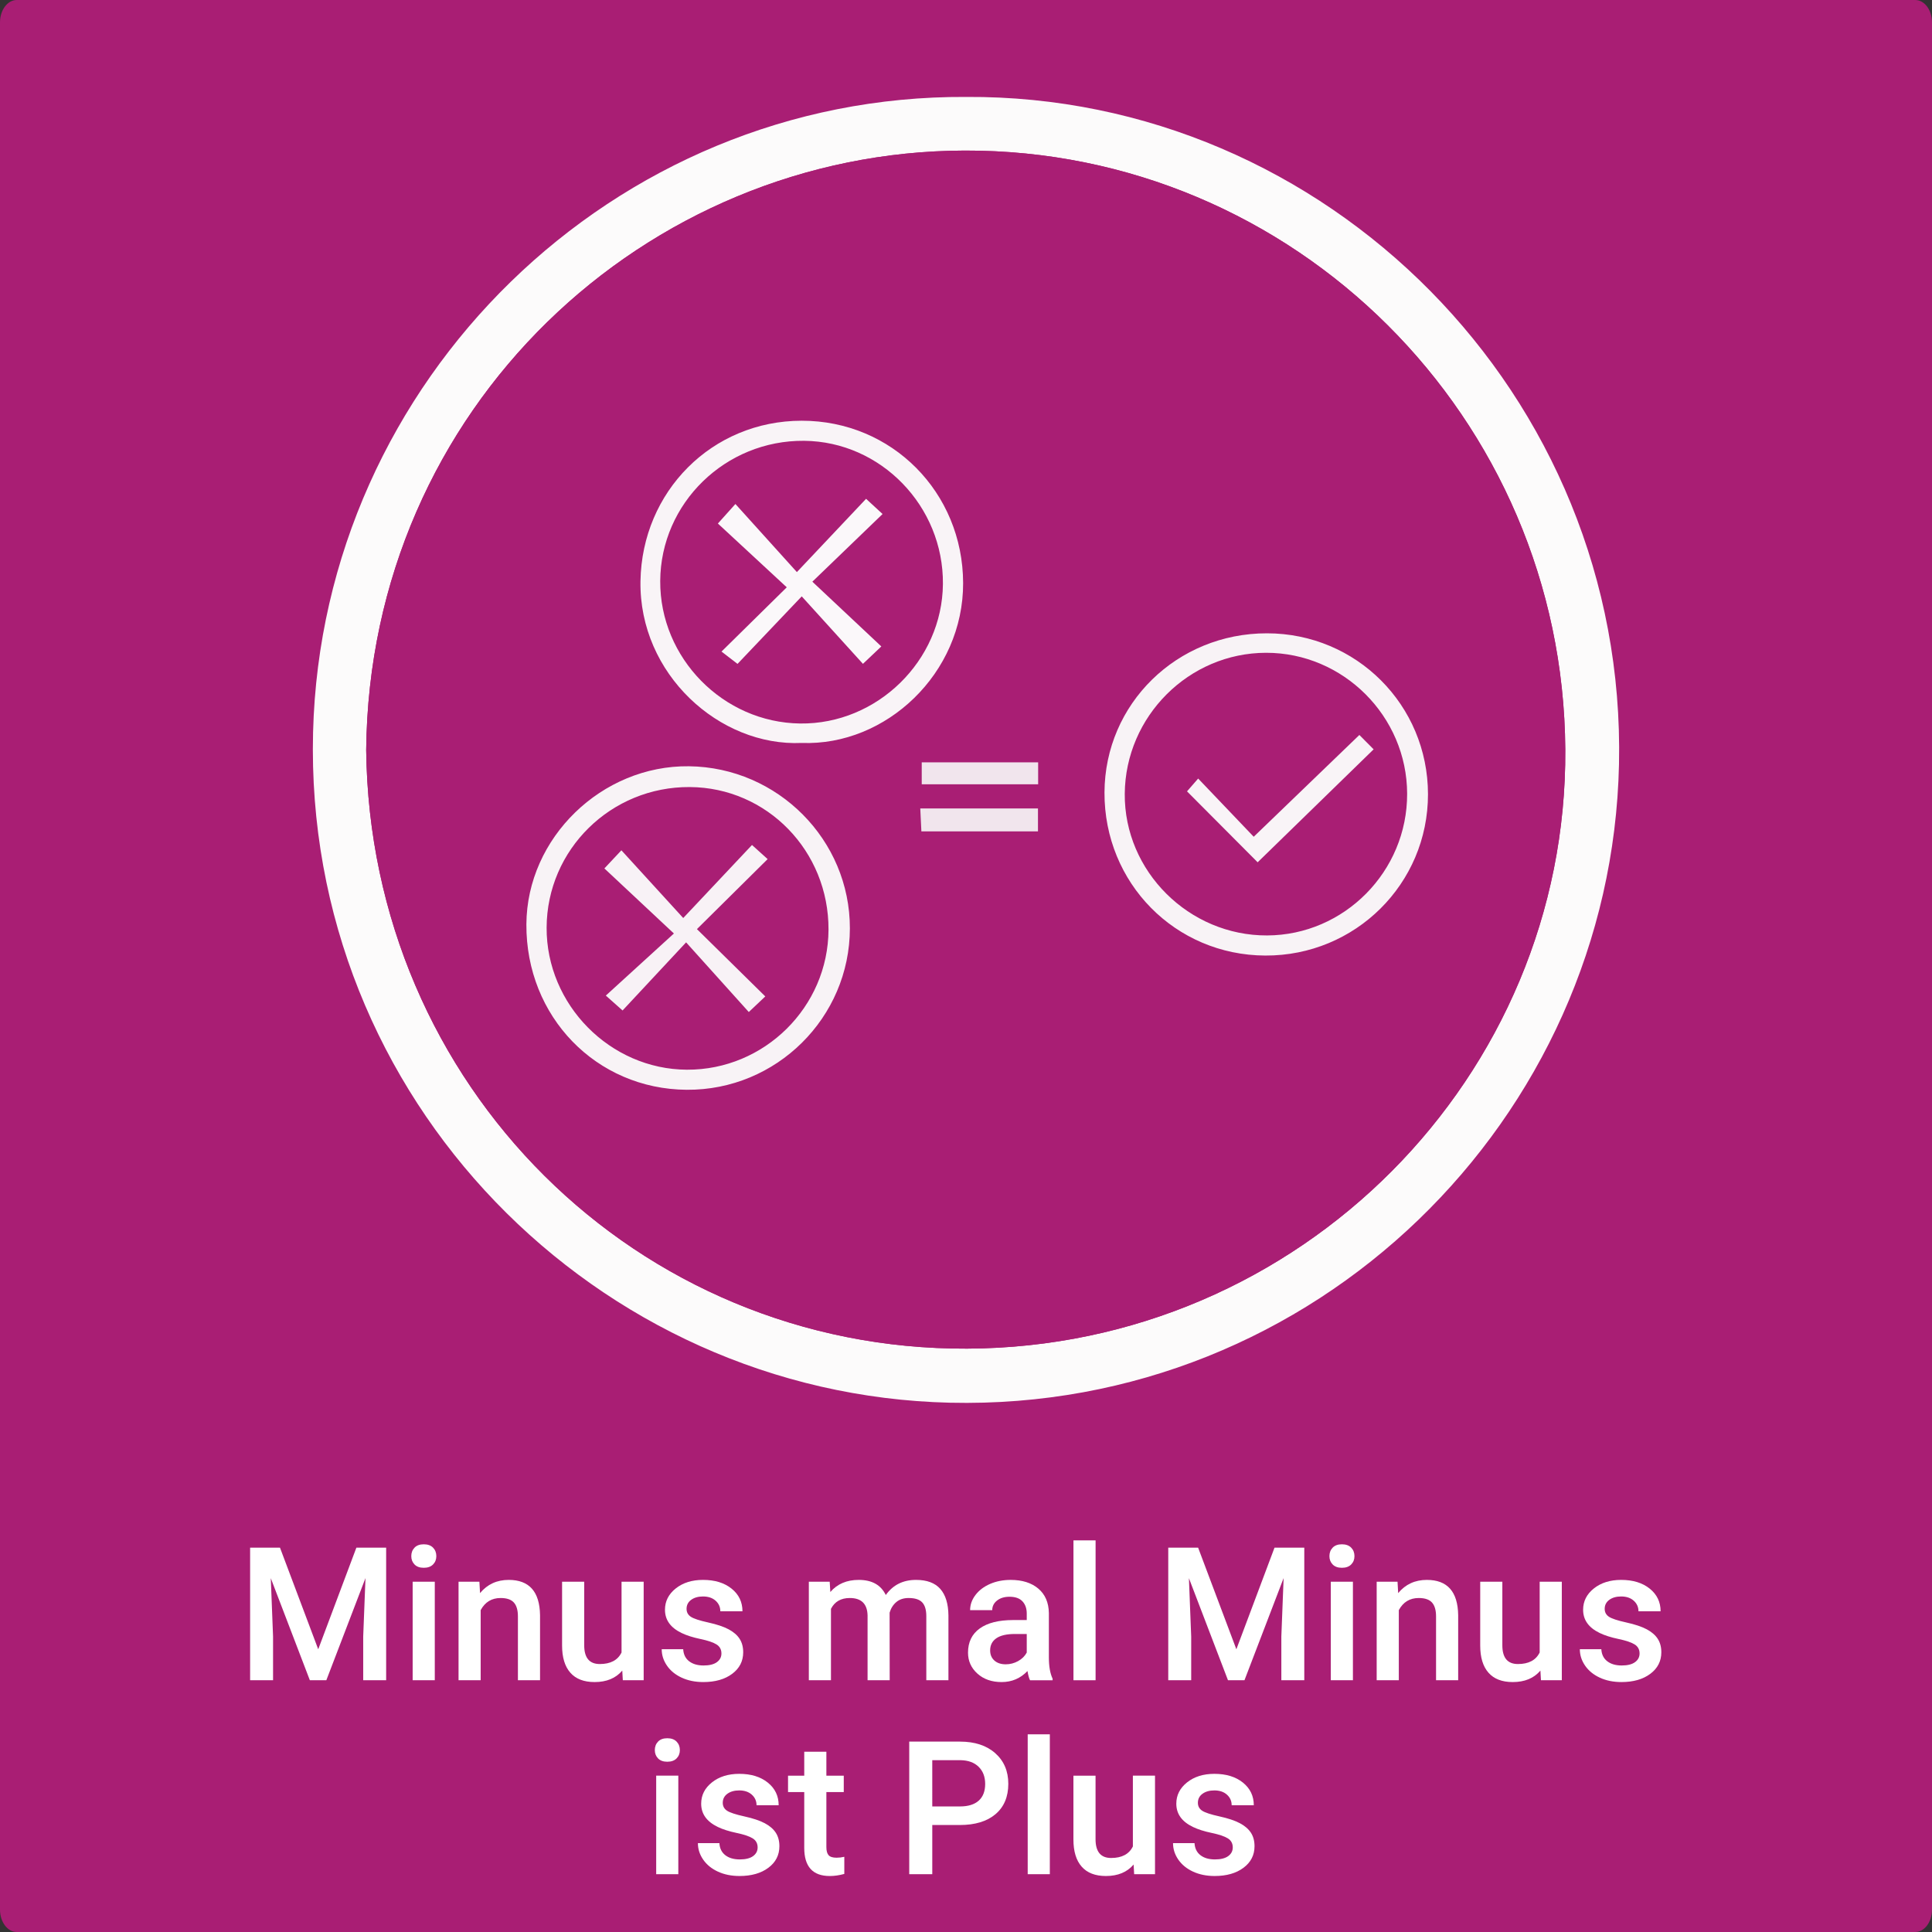 <?xml version="1.0" encoding="iso-8859-1"?>
<!-- Generator: Adobe Illustrator 16.0.3, SVG Export Plug-In . SVG Version: 6.00 Build 0)  -->
<!DOCTYPE svg PUBLIC "-//W3C//DTD SVG 1.1//EN" "http://www.w3.org/Graphics/SVG/1.1/DTD/svg11.dtd">
<svg version="1.1" id="Ebene_1" xmlns="http://www.w3.org/2000/svg" xmlns:xlink="http://www.w3.org/1999/xlink" x="0px" y="0px"
	 width="518px" height="518px" viewBox="0 0 518 518" style="enable-background:new 0 0 518 518;" xml:space="preserve">
<rect x="0" y="0" width="518" height="518" fill="#333333" stroke="none"/>
<path style="fill-rule:evenodd;clip-rule:evenodd;fill:#A91E74;" d="M518,512c0,3.313-2.017,6-4.505,6H4.505
	C2.018,518,0,515.313,0,512V6c0-3.313,2.017-6,4.504-6h508.99C515.983,0,518,2.687,518,6V512z"/>
<g>
	<g id="XMLID_1_">
		<g>
			<path style="fill:#FCFBFB;" d="M259.039,25.99c96.51-0.58,177.17,79.81,175.04,178.93c-2.04,95.16-81.561,173.45-179.37,171.17
				c-94.72-2.21-173.28-81.439-170.77-179.76C86.349,101.91,164.509,25.46,259.039,25.99z M259.309,361.59
				c89.29-0.38,160.94-73.05,160.37-160.66c-0.58-89.03-72.779-160.79-161.03-160.56c-85.43,0.21-159.56,68.84-160.47,160.72
				C99.219,291.1,170.849,361.97,259.309,361.59z"/>
			<path style="fill:#A91E74;" d="M419.679,200.93c0.57,87.61-71.08,160.28-160.37,160.66c-88.46,0.38-160.09-70.49-161.13-160.5
				c0.91-91.88,75.04-160.51,160.47-160.72C346.899,40.14,419.099,111.9,419.679,200.93z"/>
		</g>
		<g>
		</g>
	</g>
</g>
<g>
	<rect x="-7.001" y="413" style="fill-rule:evenodd;clip-rule:evenodd;fill:none;" width="525.002" height="106"/>
	<path style="fill:#FFFFFF;" d="M75.068,414.953l10.254,27.246l10.229-27.246h7.983V450.5h-6.152v-11.719l0.61-15.674L87.495,450.5
		h-4.419l-10.474-27.368l0.61,15.649V450.5H67.06v-35.547H75.068z"/>
	<path style="fill:#FFFFFF;" d="M110.273,417.224c0-0.911,0.289-1.668,0.867-2.271c0.578-0.602,1.404-0.903,2.478-0.903
		s1.904,0.302,2.49,0.903c0.586,0.603,0.879,1.359,0.879,2.271c0,0.896-0.293,1.64-0.879,2.233c-0.586,0.595-1.416,0.892-2.49,0.892
		s-1.9-0.297-2.478-0.892C110.562,418.863,110.273,418.119,110.273,417.224z M116.572,450.5h-5.933v-26.416h5.933V450.5z"/>
	<path style="fill:#FFFFFF;" d="M128.535,424.084l0.171,3.052c1.953-2.359,4.517-3.54,7.69-3.54c5.501,0,8.301,3.149,8.398,9.448
		V450.5h-5.933v-17.114c0-1.676-0.362-2.917-1.086-3.724c-0.725-0.805-1.909-1.208-3.552-1.208c-2.393,0-4.175,1.083-5.347,3.247
		V450.5h-5.933v-26.416H128.535z"/>
	<path style="fill:#FFFFFF;" d="M166.84,447.912c-1.742,2.051-4.216,3.076-7.422,3.076c-2.865,0-5.034-0.838-6.506-2.515
		c-1.473-1.676-2.209-4.102-2.209-7.275v-17.114h5.933v17.041c0,3.354,1.392,5.029,4.175,5.029c2.881,0,4.826-1.033,5.835-3.101
		v-18.97h5.933V450.5h-5.591L166.84,447.912z"/>
	<path style="fill:#FFFFFF;" d="M193.427,443.322c0-1.058-0.436-1.863-1.306-2.417c-0.871-0.553-2.315-1.041-4.333-1.465
		c-2.019-0.423-3.703-0.96-5.054-1.611c-2.962-1.432-4.443-3.507-4.443-6.226c0-2.278,0.96-4.183,2.881-5.713
		c1.92-1.529,4.362-2.295,7.324-2.295c3.157,0,5.708,0.781,7.654,2.344c1.945,1.563,2.917,3.589,2.917,6.079h-5.933
		c0-1.139-0.423-2.087-1.27-2.845c-0.847-0.756-1.97-1.135-3.369-1.135c-1.302,0-2.364,0.302-3.186,0.903
		c-0.822,0.603-1.233,1.408-1.233,2.417c0,0.912,0.382,1.62,1.147,2.124c0.765,0.505,2.311,1.013,4.639,1.526
		c2.327,0.512,4.154,1.123,5.481,1.83c1.326,0.709,2.311,1.56,2.954,2.552c0.643,0.993,0.964,2.197,0.964,3.613
		c0,2.377-0.985,4.301-2.954,5.774c-1.97,1.473-4.549,2.209-7.739,2.209c-2.165,0-4.094-0.391-5.786-1.172
		c-1.693-0.781-3.011-1.855-3.955-3.223c-0.944-1.367-1.416-2.84-1.416-4.419h5.762c0.081,1.4,0.61,2.478,1.587,3.235
		c0.977,0.756,2.271,1.135,3.882,1.135c1.563,0,2.75-0.297,3.564-0.891C193.02,445.06,193.427,444.283,193.427,443.322z"/>
	<path style="fill:#FFFFFF;" d="M222.456,424.084l0.171,2.759c1.855-2.164,4.395-3.247,7.617-3.247c3.532,0,5.949,1.352,7.251,4.053
		c1.92-2.701,4.622-4.053,8.105-4.053c2.913,0,5.082,0.806,6.506,2.417c1.424,1.611,2.152,3.988,2.185,7.129V450.5h-5.933v-17.188
		c0-1.676-0.366-2.905-1.099-3.687s-1.945-1.172-3.638-1.172c-1.351,0-2.454,0.362-3.308,1.087
		c-0.854,0.724-1.453,1.672-1.794,2.844l0.024,18.115h-5.933v-17.383c-0.082-3.108-1.668-4.663-4.761-4.663
		c-2.376,0-4.061,0.969-5.054,2.905V450.5h-5.933v-26.416H222.456z"/>
	<path style="fill:#FFFFFF;" d="M276.167,450.5c-0.261-0.504-0.488-1.326-0.684-2.466c-1.888,1.97-4.199,2.954-6.934,2.954
		c-2.653,0-4.818-0.757-6.494-2.271c-1.677-1.514-2.515-3.385-2.515-5.615c0-2.815,1.045-4.977,3.137-6.481
		c2.091-1.506,5.082-2.259,8.972-2.259h3.638v-1.733c0-1.367-0.383-2.462-1.147-3.283c-0.765-0.822-1.929-1.233-3.491-1.233
		c-1.351,0-2.458,0.338-3.32,1.013c-0.863,0.676-1.294,1.535-1.294,2.576h-5.933c0-1.448,0.48-2.804,1.44-4.064
		c0.96-1.262,2.266-2.25,3.918-2.967c1.652-0.716,3.495-1.074,5.53-1.074c3.092,0,5.558,0.777,7.397,2.332
		c1.839,1.554,2.783,3.739,2.832,6.555v11.914c0,2.377,0.333,4.272,1.001,5.688v0.415H276.167z M269.648,446.228
		c1.172,0,2.274-0.284,3.308-0.854c1.033-0.569,1.811-1.334,2.332-2.295v-4.98h-3.198c-2.197,0-3.85,0.383-4.956,1.147
		c-1.107,0.766-1.66,1.848-1.66,3.247c0,1.14,0.378,2.047,1.135,2.723C267.365,445.89,268.378,446.228,269.648,446.228z"/>
	<path style="fill:#FFFFFF;" d="M293.745,450.5h-5.933V413h5.933V450.5z"/>
	<path style="fill:#FFFFFF;" d="M321.235,414.953l10.253,27.246l10.23-27.246h7.982V450.5h-6.152v-11.719l0.611-15.674
		L333.662,450.5h-4.419l-10.474-27.368l0.61,15.649V450.5h-6.152v-35.547H321.235z"/>
	<path style="fill:#FFFFFF;" d="M356.44,417.224c0-0.911,0.289-1.668,0.866-2.271c0.578-0.602,1.404-0.903,2.479-0.903
		s1.904,0.302,2.49,0.903c0.586,0.603,0.879,1.359,0.879,2.271c0,0.896-0.293,1.64-0.879,2.233c-0.586,0.595-1.416,0.892-2.49,0.892
		s-1.9-0.297-2.479-0.892C356.729,418.863,356.44,418.119,356.44,417.224z M362.739,450.5h-5.933v-26.416h5.933V450.5z"/>
	<path style="fill:#FFFFFF;" d="M374.702,424.084l0.171,3.052c1.953-2.359,4.517-3.54,7.69-3.54c5.501,0,8.301,3.149,8.398,9.448
		V450.5h-5.933v-17.114c0-1.676-0.362-2.917-1.087-3.724c-0.724-0.805-1.908-1.208-3.552-1.208c-2.393,0-4.175,1.083-5.347,3.247
		V450.5h-5.933v-26.416H374.702z"/>
	<path style="fill:#FFFFFF;" d="M413.008,447.912c-1.742,2.051-4.216,3.076-7.422,3.076c-2.865,0-5.033-0.838-6.506-2.515
		c-1.474-1.676-2.21-4.102-2.21-7.275v-17.114h5.933v17.041c0,3.354,1.392,5.029,4.175,5.029c2.881,0,4.825-1.033,5.835-3.101
		v-18.97h5.933V450.5h-5.591L413.008,447.912z"/>
	<path style="fill:#FFFFFF;" d="M439.595,443.322c0-1.058-0.436-1.863-1.306-2.417c-0.871-0.553-2.316-1.041-4.334-1.465
		c-2.019-0.423-3.703-0.96-5.054-1.611c-2.963-1.432-4.443-3.507-4.443-6.226c0-2.278,0.96-4.183,2.881-5.713
		c1.92-1.529,4.361-2.295,7.324-2.295c3.157,0,5.709,0.781,7.653,2.344c1.945,1.563,2.918,3.589,2.918,6.079h-5.933
		c0-1.139-0.424-2.087-1.27-2.845c-0.847-0.756-1.97-1.135-3.369-1.135c-1.303,0-2.364,0.302-3.187,0.903
		c-0.821,0.603-1.232,1.408-1.232,2.417c0,0.912,0.382,1.62,1.147,2.124c0.765,0.505,2.311,1.013,4.639,1.526
		c2.327,0.512,4.154,1.123,5.481,1.83c1.326,0.709,2.311,1.56,2.953,2.552c0.644,0.993,0.965,2.197,0.965,3.613
		c0,2.377-0.985,4.301-2.954,5.774c-1.97,1.473-4.55,2.209-7.739,2.209c-2.165,0-4.094-0.391-5.786-1.172
		c-1.693-0.781-3.012-1.855-3.955-3.223c-0.944-1.367-1.416-2.84-1.416-4.419h5.762c0.081,1.4,0.61,2.478,1.587,3.235
		c0.977,0.756,2.271,1.135,3.882,1.135c1.563,0,2.75-0.297,3.564-0.891C439.188,445.06,439.595,444.283,439.595,443.322z"/>
	<path style="fill:#FFFFFF;" d="M175.568,469.224c0-0.911,0.289-1.668,0.867-2.271c0.578-0.602,1.404-0.903,2.478-0.903
		s1.904,0.302,2.49,0.903c0.586,0.603,0.879,1.359,0.879,2.271c0,0.896-0.293,1.64-0.879,2.233c-0.586,0.595-1.416,0.892-2.49,0.892
		s-1.9-0.297-2.478-0.892C175.857,470.863,175.568,470.119,175.568,469.224z M181.867,502.5h-5.933v-26.416h5.933V502.5z"/>
	<path style="fill:#FFFFFF;" d="M203.132,495.322c0-1.058-0.436-1.863-1.306-2.417c-0.871-0.553-2.315-1.041-4.333-1.465
		c-2.019-0.423-3.703-0.96-5.054-1.611c-2.962-1.432-4.443-3.507-4.443-6.226c0-2.278,0.96-4.183,2.881-5.713
		c1.92-1.529,4.362-2.295,7.324-2.295c3.157,0,5.708,0.781,7.654,2.344c1.945,1.563,2.917,3.589,2.917,6.079h-5.933
		c0-1.139-0.423-2.087-1.27-2.845c-0.847-0.756-1.97-1.135-3.369-1.135c-1.302,0-2.364,0.302-3.186,0.903
		c-0.822,0.603-1.233,1.408-1.233,2.417c0,0.912,0.382,1.62,1.147,2.124c0.765,0.505,2.311,1.013,4.639,1.526
		c2.327,0.512,4.154,1.123,5.481,1.83c1.326,0.709,2.311,1.56,2.954,2.552c0.643,0.993,0.964,2.197,0.964,3.613
		c0,2.377-0.985,4.301-2.954,5.774c-1.97,1.473-4.549,2.209-7.739,2.209c-2.165,0-4.094-0.391-5.786-1.172
		c-1.693-0.781-3.011-1.855-3.955-3.223c-0.944-1.367-1.416-2.84-1.416-4.419h5.762c0.081,1.4,0.61,2.478,1.587,3.235
		c0.977,0.756,2.271,1.135,3.882,1.135c1.563,0,2.75-0.297,3.564-0.891C202.725,497.06,203.132,496.283,203.132,495.322z"/>
	<path style="fill:#FFFFFF;" d="M221.564,469.663v6.421h4.663v4.395h-4.663v14.746c0,1.01,0.199,1.737,0.598,2.186
		c0.398,0.447,1.111,0.671,2.136,0.671c0.684,0,1.375-0.081,2.075-0.244v4.59c-1.351,0.374-2.653,0.562-3.906,0.562
		c-4.558,0-6.836-2.515-6.836-7.544v-14.966h-4.346v-4.395h4.346v-6.421H221.564z"/>
	<path style="fill:#FFFFFF;" d="M249.958,489.316V502.5h-6.177v-35.547h13.599c3.971,0,7.125,1.035,9.46,3.104
		c2.335,2.069,3.503,4.807,3.503,8.212c0,3.486-1.144,6.199-3.43,8.139c-2.287,1.938-5.489,2.908-9.607,2.908H249.958z
		 M249.958,484.336h7.422c2.197,0,3.874-0.517,5.029-1.551c1.155-1.033,1.733-2.526,1.733-4.479c0-1.92-0.586-3.454-1.758-4.603
		c-1.172-1.146-2.783-1.736-4.834-1.77h-7.593V484.336z"/>
	<path style="fill:#FFFFFF;" d="M281.477,502.5h-5.933V465h5.933V502.5z"/>
	<path style="fill:#FFFFFF;" d="M303.938,499.912c-1.742,2.051-4.216,3.076-7.422,3.076c-2.865,0-5.034-0.838-6.506-2.515
		c-1.473-1.676-2.209-4.102-2.209-7.275v-17.114h5.933v17.041c0,3.354,1.392,5.029,4.175,5.029c2.881,0,4.826-1.033,5.835-3.101
		v-18.97h5.933V502.5h-5.591L303.938,499.912z"/>
	<path style="fill:#FFFFFF;" d="M330.524,495.322c0-1.058-0.436-1.863-1.307-2.417c-0.871-0.553-2.314-1.041-4.333-1.465
		c-2.019-0.423-3.703-0.96-5.054-1.611c-2.962-1.432-4.443-3.507-4.443-6.226c0-2.278,0.96-4.183,2.881-5.713
		c1.92-1.529,4.361-2.295,7.324-2.295c3.157,0,5.709,0.781,7.653,2.344c1.945,1.563,2.918,3.589,2.918,6.079h-5.933
		c0-1.139-0.424-2.087-1.27-2.845c-0.847-0.756-1.97-1.135-3.369-1.135c-1.303,0-2.364,0.302-3.186,0.903
		c-0.823,0.603-1.233,1.408-1.233,2.417c0,0.912,0.382,1.62,1.147,2.124c0.765,0.505,2.311,1.013,4.639,1.526
		c2.327,0.512,4.154,1.123,5.481,1.83c1.326,0.709,2.311,1.56,2.953,2.552c0.644,0.993,0.965,2.197,0.965,3.613
		c0,2.377-0.985,4.301-2.954,5.774c-1.97,1.473-4.549,2.209-7.739,2.209c-2.165,0-4.094-0.391-5.786-1.172
		c-1.693-0.781-3.011-1.855-3.955-3.223c-0.944-1.367-1.416-2.84-1.416-4.419h5.762c0.081,1.4,0.61,2.478,1.587,3.235
		c0.977,0.756,2.271,1.135,3.882,1.135c1.563,0,2.75-0.297,3.564-0.891C330.117,497.06,330.524,496.283,330.524,495.322z"/>
</g>
<g>
	<path style="fill-rule:evenodd;clip-rule:evenodd;fill:#F8F3F6;" d="M184.132,292.188c-24.293-0.168-43.141-19.62-43-44.38
		c0.131-23.162,20.188-42.649,43.598-42.361c23.84,0.294,43.164,19.764,43.136,43.462
		C227.837,272.868,208.146,292.355,184.132,292.188z M222.135,249.25c0.086-21.076-16.471-38.097-37.187-38.229
		c-21.125-0.136-38.309,16.737-38.391,37.695c-0.081,20.665,17.021,37.986,37.605,38.089
		C204.94,286.908,222.051,269.986,222.135,249.25z"/>
	<path style="fill-rule:evenodd;clip-rule:evenodd;fill:#F8F3F6;" d="M339.712,169.801c23.935,0.025,43.128,19.21,43.154,43.136
		c0.025,24.015-19.488,43.366-43.625,43.262c-24.137-0.104-43.201-19.44-43.109-43.726
		C296.222,188.693,315.542,169.774,339.712,169.801z M377.276,212.804c-0.057-20.754-17.122-37.804-37.815-37.782
		c-20.685,0.021-37.727,17.02-37.896,37.798c-0.17,20.762,17.211,38.063,38.16,37.987
		C360.43,250.731,377.334,233.624,377.276,212.804z"/>
	<path style="fill-rule:evenodd;clip-rule:evenodd;fill:#F9F4F7;" d="M214.951,199.196c-22.042,1.011-43.647-18.475-43.23-43.389
		c0.402-24.011,19.133-42.981,43.221-43.004c24.203-0.022,43.208,19.212,43.287,43.499
		C258.308,180.578,237.523,200.05,214.951,199.196z M177.016,155.766c-0.121,20.663,16.864,37.963,37.521,38.217
		c20.632,0.253,38.103-16.821,38.275-37.406c0.175-20.861-16.626-38.196-37.209-38.39
		C194.502,117.989,177.138,134.899,177.016,155.766z"/>
	<path style="fill-rule:evenodd;clip-rule:evenodd;fill:#F1E5ED;" d="M278.343,204.399c0,2.048,0,3.791,0,5.88
		c-10.424,0-20.631,0-31.211,0c0-1.781,0-3.674,0-5.88C257.357,204.399,267.548,204.399,278.343,204.399z"/>
	<path style="fill-rule:evenodd;clip-rule:evenodd;fill:#F1E5ED;" d="M278.297,216.752c0,1.925,0,3.66,0,6.158
		c-5.146,0-10.206,0-15.266,0c-5.133,0-10.266,0-15.994,0c-0.098-2.018-0.188-3.891-0.298-6.158
		C257.233,216.752,267.419,216.752,278.297,216.752z"/>
	<path style="fill-rule:evenodd;clip-rule:evenodd;fill:#F8F2F6;" d="M186.859,249.11c6.624,6.522,12.19,12.004,18.328,18.047
		c-1.27,1.201-2.428,2.296-4.425,4.184c-5.706-6.341-11.015-12.24-16.809-18.679c-6.109,6.55-11.433,12.258-17.032,18.261
		c-1.701-1.513-2.868-2.55-4.491-3.993c6.127-5.587,11.993-10.937,18.252-16.645c-6.8-6.365-12.592-11.786-18.639-17.447
		c1.822-1.94,2.912-3.103,4.562-4.861c5.578,6.108,10.928,11.968,16.581,18.158c6.588-6.998,12.387-13.158,18.434-19.581
		c1.93,1.742,3.091,2.79,4.194,3.786C199.608,236.484,193.493,242.54,186.859,249.11z"/>
	<path style="fill-rule:evenodd;clip-rule:evenodd;fill:#F9F4F7;" d="M321.247,208.741c5.152,5.399,9.854,10.324,14.895,15.607
		c9.483-9.136,18.633-17.951,28.327-27.291c1.261,1.27,2.366,2.382,3.823,3.849c-10.834,10.552-21.152,20.602-31.097,30.287
		c-6.274-6.302-12.428-12.48-18.936-19.017C318.627,211.755,319.653,210.574,321.247,208.741z"/>
	<path style="fill-rule:evenodd;clip-rule:evenodd;fill:#FBF8FA;" d="M236.297,173.32c-2.232,2.112-3.29,3.114-4.929,4.666
		c-5.468-6.027-10.801-11.906-16.411-18.092c-6.188,6.507-11.563,12.159-17.217,18.104c-1.852-1.424-3.078-2.368-4.294-3.303
		c5.883-5.793,11.539-11.362,17.496-17.228c-6.614-6.125-12.415-11.497-18.466-17.102c2.004-2.233,3.05-3.398,4.698-5.234
		c5.558,6.155,10.874,12.043,16.482,18.255c6.678-7.072,12.469-13.205,18.552-19.646c1.939,1.787,3.081,2.84,4.423,4.077
		c-6.347,6.115-12.426,11.973-18.827,18.142C224.313,162.071,230.089,167.493,236.297,173.32z"/>
</g>
</svg>
